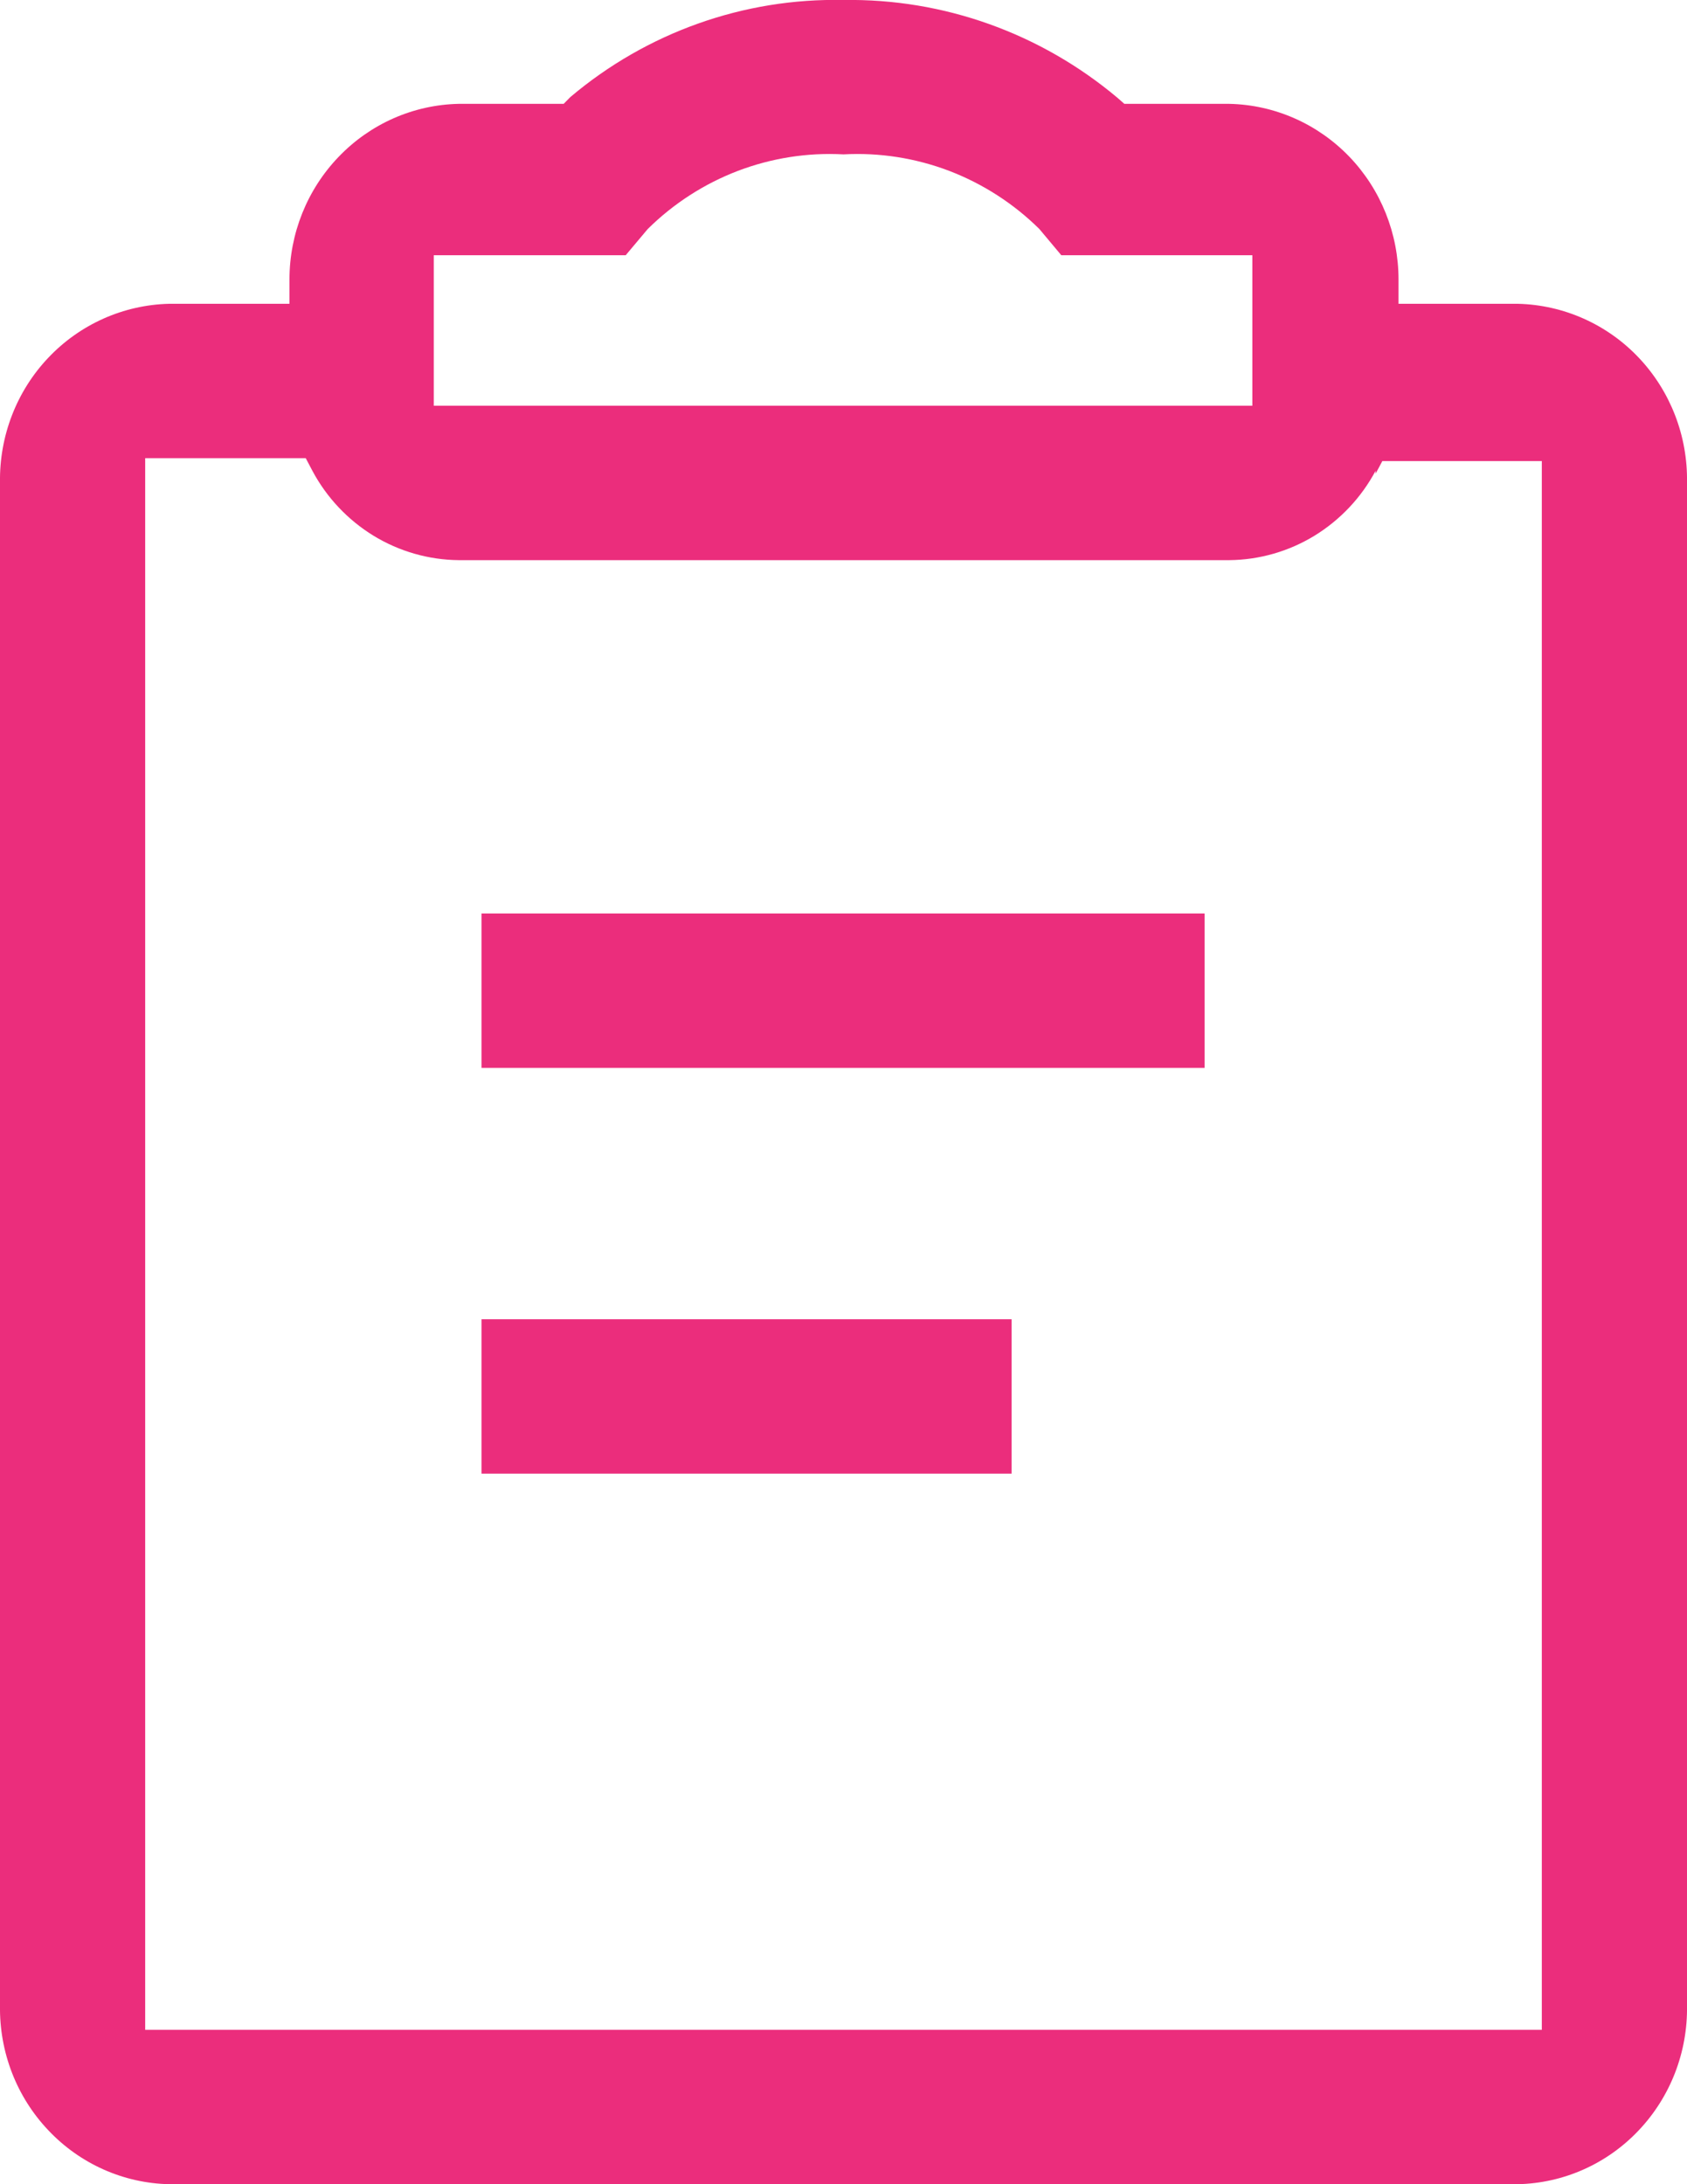 <svg width="17" height="22" viewBox="0 0 17 22" fill="none" xmlns="http://www.w3.org/2000/svg">
<g clip-path="url(#clip0_1_33224)">
<path d="M12.139 9.201H4.852V10.756H12.139V9.201Z" fill="#EB2D7C"/>
<path d="M10.194 13.288H4.852V14.843H10.194V13.288Z" fill="#EB2D7C"/>
<path d="M5.583 1.046H4.621C4.165 1.056 3.732 1.247 3.414 1.578C3.095 1.909 2.917 2.353 2.917 2.816V3.06H1.704C1.244 3.071 0.806 3.266 0.487 3.603C0.167 3.94 -0.007 4.392 0 4.859V20.201C-0.007 20.669 0.167 21.12 0.487 21.457C0.806 21.795 1.244 21.99 1.704 22H15.296C15.757 21.99 16.195 21.795 16.514 21.457C16.833 21.12 17.008 20.669 17 20.201V4.859C17.008 4.392 16.833 3.94 16.514 3.603C16.195 3.266 15.757 3.071 15.296 3.06H14.093V2.816C14.093 2.353 13.915 1.909 13.597 1.578C13.278 1.247 12.845 1.056 12.389 1.046H11.33L11.263 0.987C10.487 0.334 9.508 -0.016 8.5 -0C7.497 -0.021 6.519 0.326 5.747 0.978L5.68 1.046H5.583ZM13.862 4.771L13.93 4.644H15.537V20.445H1.463V4.615H3.081L3.148 4.742C3.292 5.012 3.505 5.237 3.764 5.396C4.023 5.554 4.319 5.639 4.621 5.642H12.389C12.691 5.639 12.987 5.554 13.246 5.396C13.505 5.237 13.718 5.012 13.862 4.742V4.771ZM5.978 2.571H6.305L6.527 2.307C6.787 2.05 7.096 1.851 7.436 1.721C7.776 1.592 8.138 1.535 8.5 1.555C8.863 1.535 9.225 1.592 9.565 1.721C9.904 1.851 10.214 2.05 10.474 2.307L10.695 2.571H12.62V4.087H4.371V2.571H5.978Z" fill="#EB2D7C"/>
</g>
<defs>
<clipPath id="clip0_1_33224">
<rect width="17" height="22" fill="white"/>
</clipPath>
</defs>
</svg>
